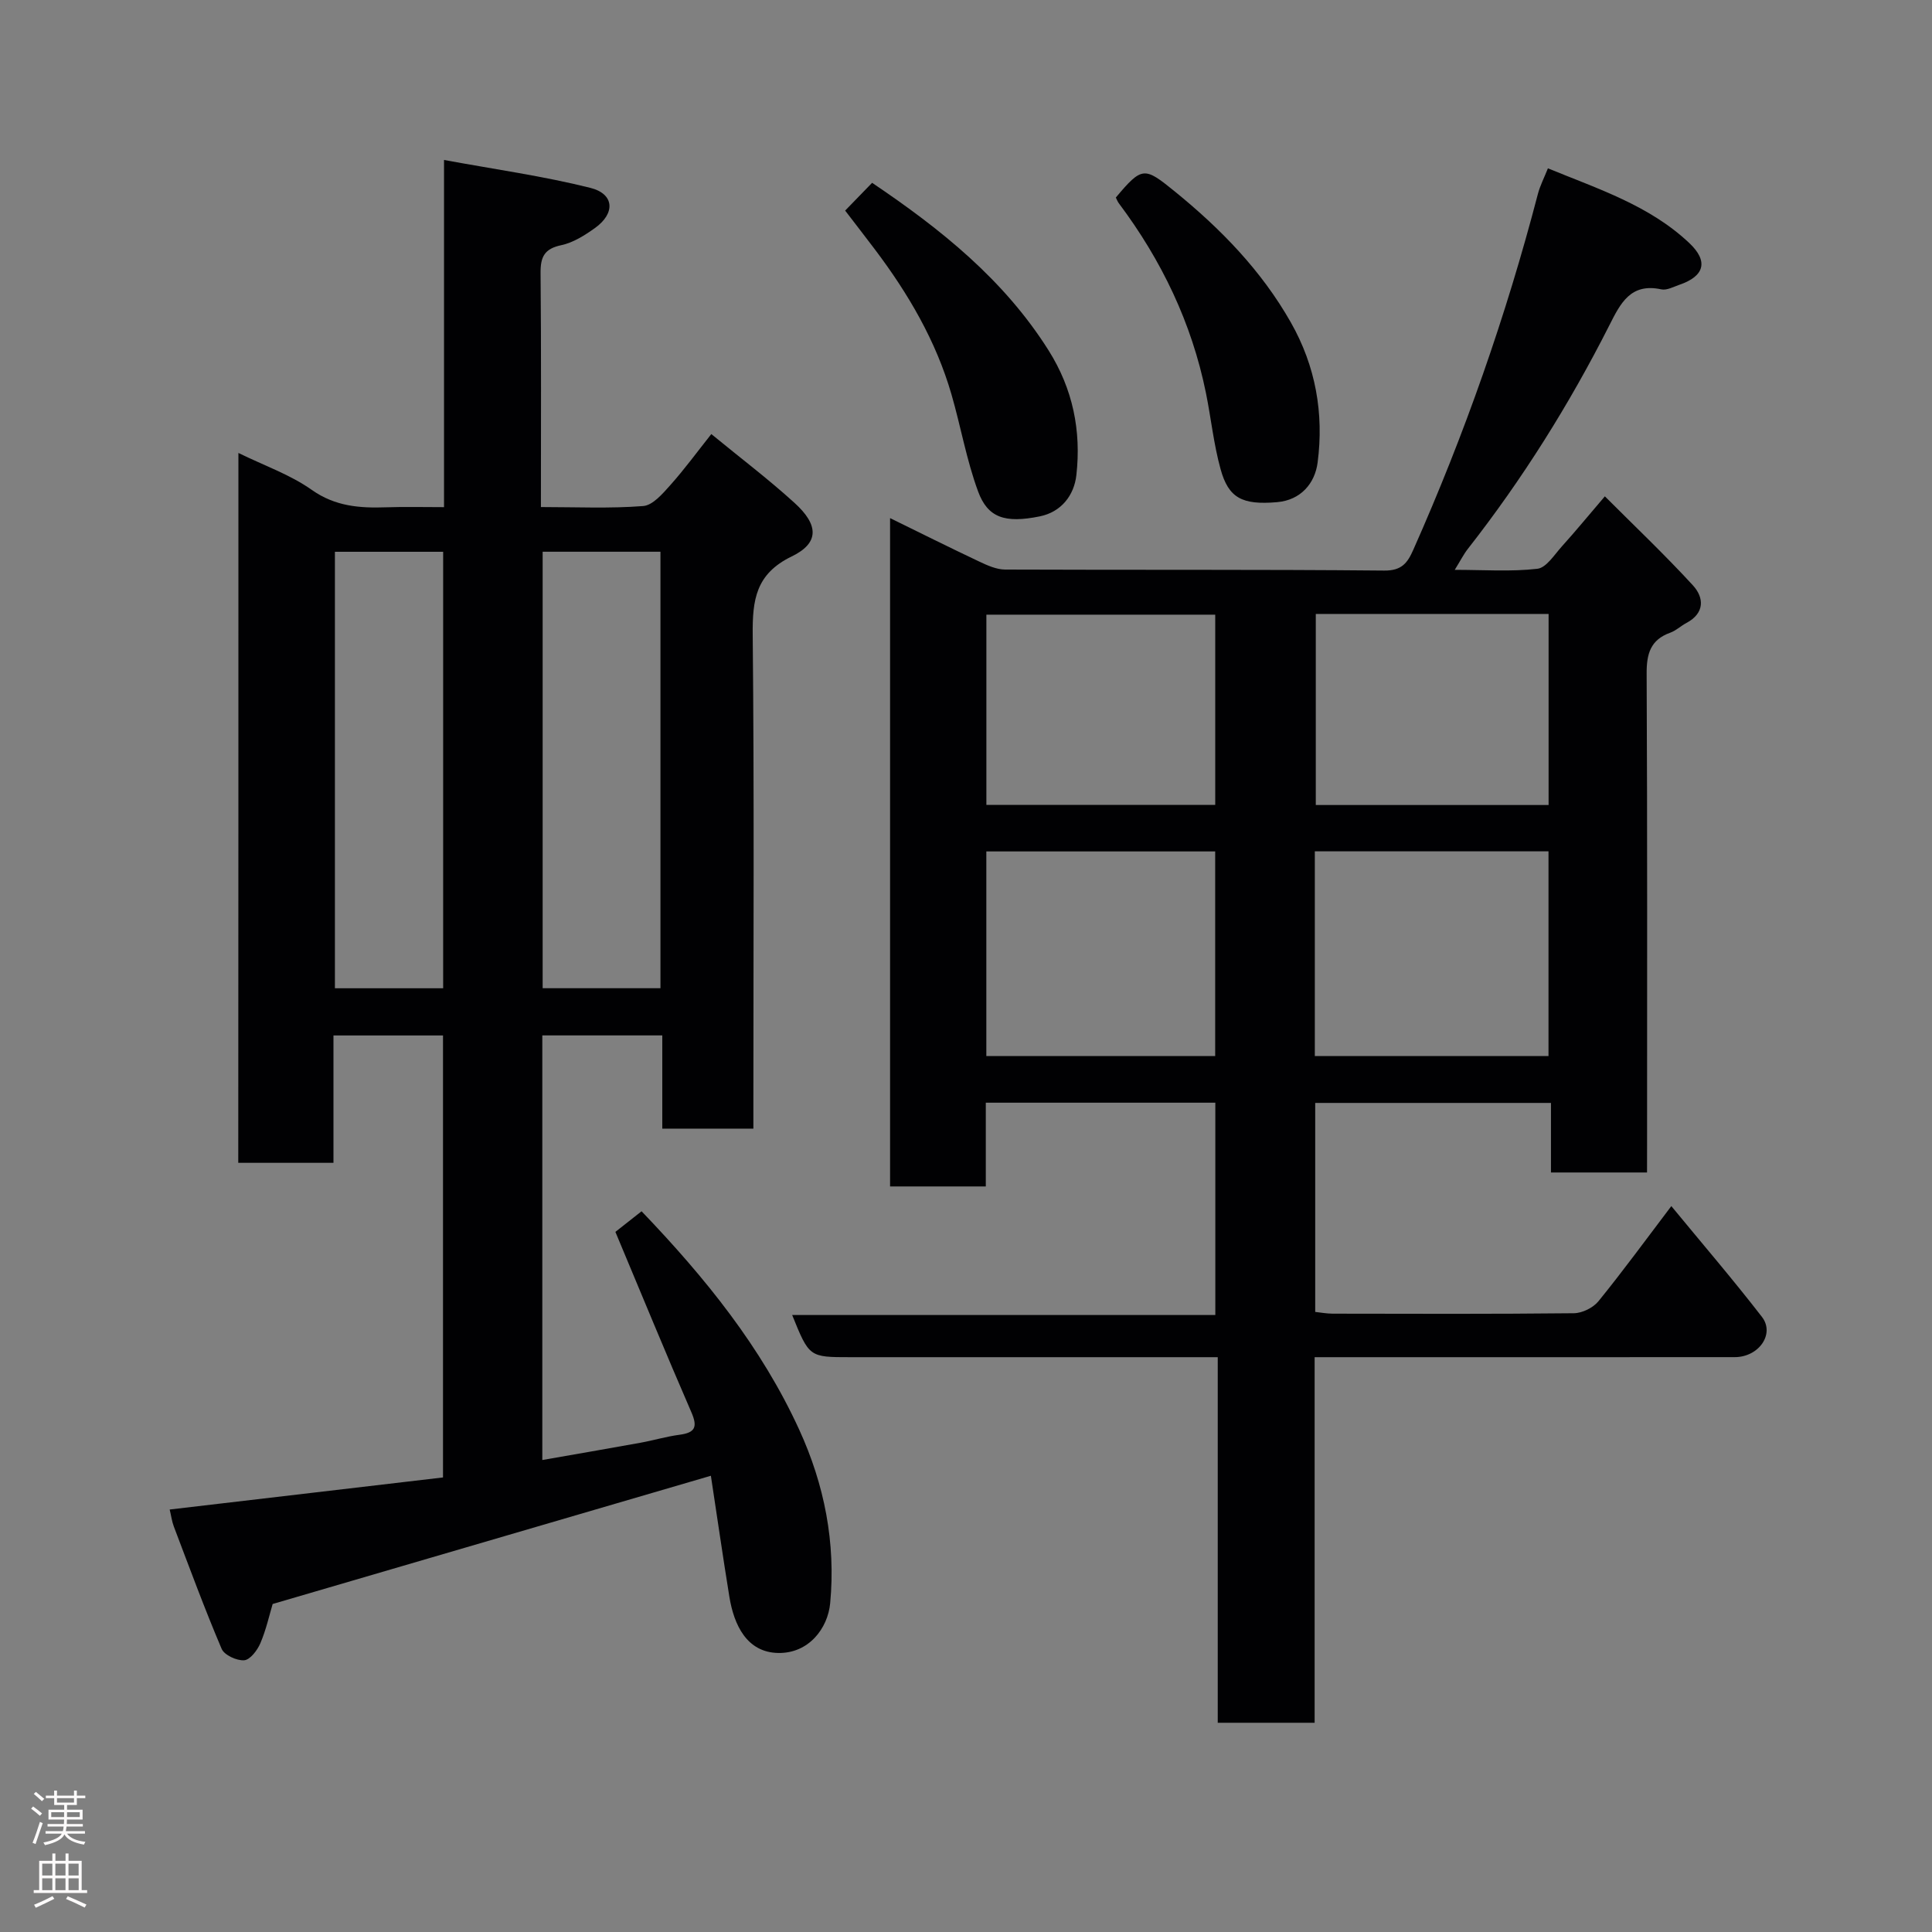 <svg enable-background="new 0 0 400 400" viewBox="0 0 400 400" xmlns="http://www.w3.org/2000/svg"><rect x="0" y="0" width="400" height="400" fill="#808080" stroke="none"/><g fill="#010103"><path d="m341 242.75c-6.99 0-13.26 0-19.89 0 0-4.84 0-9.44 0-14.4-16.42 0-32.47 0-48.81 0v43.27c1.07.11 2.32.35 3.57.36 16.66.03 33.32.09 49.98-.09 1.74-.02 3.99-1.13 5.09-2.48 5.04-6.2 9.76-12.67 15.09-19.7 6.31 7.67 12.74 15.15 18.76 22.94 2.73 3.53-.65 8.33-5.63 8.33-27.16.02-54.32.01-81.48.01-1.65 0-3.3 0-5.5 0v75.69c-6.92 0-13.31 0-20.06 0 0-25.09 0-50.02 0-75.69-2.11 0-3.86 0-5.62 0-23.49 0-46.99 0-70.48 0-8.48 0-8.48 0-12.01-8.73h87.61c0-14.89 0-29.27 0-43.96-15.71 0-31.43 0-47.52 0v17.34c-6.75 0-13.13 0-19.82 0 0-45.94 0-91.86 0-138.37 6.21 3.04 12.29 6.08 18.43 8.98 1.69.8 3.58 1.66 5.39 1.67 26.16.11 52.32-.04 78.48.21 3.68.04 4.84-1.63 6.03-4.31 10.6-23.85 19.2-48.39 25.79-73.65.44-1.7 1.28-3.31 2.08-5.32 10.38 4.27 21.01 7.66 29.28 15.48 3.99 3.77 3.14 6.85-2.06 8.63-1.22.42-2.61 1.19-3.73.95-6.39-1.39-8.48 2.91-10.78 7.46-8.28 16.35-17.97 31.82-29.28 46.26-.89 1.13-1.54 2.45-2.72 4.35 6.02 0 11.62.41 17.1-.22 1.87-.21 3.54-2.94 5.12-4.68 2.75-3.04 5.35-6.22 8.86-10.32 6.03 6.04 12.35 12.03 18.22 18.42 2.34 2.55 2.49 5.76-1.34 7.8-1.15.61-2.14 1.58-3.34 2.01-4.12 1.48-4.92 4.4-4.89 8.53.16 32.49.09 64.98.09 97.47-.01 1.8-.01 3.6-.01 5.76zm-68.78-24.11h48.38c0-14.4 0-28.44 0-42.38-16.32 0-32.24 0-48.38 0zm-68.01 0h47.38c0-14.41 0-28.45 0-42.36-16 0-31.58 0-47.38 0zm68.21-91.53v39.56h48.2c0-13.38 0-26.42 0-39.56-16.18 0-31.98 0-48.2 0zm-68.2 39.54h47.38c0-13.4 0-26.44 0-39.39-15.98 0-31.57 0-47.38 0z"/><path d="m49.36 93.78c5.37 2.63 10.73 4.49 15.18 7.64 4.89 3.45 9.97 3.8 15.46 3.61 3.8-.13 7.6-.03 11.93-.03 0-23.77 0-47.17 0-71.88 10.6 1.95 20.57 3.34 30.28 5.77 5.01 1.25 5.23 5.28.96 8.33-2.11 1.5-4.49 3.02-6.96 3.54-3.5.74-4.32 2.42-4.29 5.75.15 15.96.07 31.93.07 48.47 7.31 0 14.28.33 21.17-.21 1.99-.15 4.04-2.56 5.62-4.33 2.94-3.29 5.55-6.87 8.49-10.57 5.93 4.87 11.8 9.31 17.22 14.24 5.05 4.58 5.15 8.32-.57 11.09-7.47 3.62-8.15 9.02-8.08 16.24.32 32.16.14 64.33.14 96.49v5.74c-6.37 0-12.42 0-18.86 0 0-6.39 0-12.66 0-19.3-8.42 0-16.47 0-24.84 0v87.91c6.92-1.21 13.61-2.36 20.29-3.57 2.72-.49 5.39-1.3 8.13-1.66 3.2-.43 3.78-1.58 2.45-4.64-5.26-12.1-10.27-24.32-15.74-37.36 1.33-1.05 3.42-2.7 5.42-4.27 13.23 13.8 24.82 28.15 32.63 45.2 5.23 11.41 7.59 23.43 6.42 35.94-.49 5.21-4.43 10.42-10.75 10.31-6.53-.11-9.18-5.84-10.12-11.63-1.38-8.49-2.6-17.01-3.83-25.06-30.6 8.95-60.56 17.72-90.73 26.55-.68 2.27-1.34 5.3-2.54 8.11-.62 1.47-2.12 3.44-3.35 3.54-1.53.12-4.12-1.07-4.67-2.36-3.55-8.34-6.68-16.86-9.9-25.33-.4-1.05-.54-2.19-.86-3.52 18.81-2.21 37.6-4.41 56.59-6.64 0-30.57 0-60.85 0-91.51-7.35 0-14.73 0-22.68 0v26.37c-6.81 0-13.08 0-19.71 0 .03-48.74.03-97.48.03-146.97zm62.99 20.45v90.37h24.39c0-30.32 0-60.23 0-90.37-8.19 0-16.12 0-24.39 0zm-43.01.01v90.37h22.41c0-30.31 0-60.22 0-90.37-7.51 0-14.77 0-22.41 0z"/><path d="m174.98 43.6c2.06-2.12 3.79-3.9 5.58-5.75 14.26 9.61 27.32 20.07 36.54 34.7 5.04 8 6.78 16.67 5.75 25.83-.47 4.19-3.14 7.63-7.58 8.53-7.19 1.46-10.76.3-12.77-5.17-2.39-6.49-3.58-13.42-5.51-20.09-3.21-11.08-8.95-20.87-15.86-30.02-2.02-2.67-4.08-5.33-6.15-8.03z"/><path d="m231.02 40.9c5.45-6.49 5.92-6.36 12.16-1.3 9.54 7.75 17.98 16.4 24.09 27.18 5.13 9.04 6.85 18.85 5.53 28.98-.55 4.26-3.44 7.79-8.42 8.21-7.18.61-10.02-.84-11.67-6.83-1.43-5.15-1.97-10.55-3.04-15.81-2.94-14.47-9.18-27.44-18.01-39.22-.28-.36-.44-.83-.64-1.21z"/></g><path d="m6.44 374.46.42-.45c.65.47 1.27.95 1.85 1.44l-.45.49c-.65-.56-1.25-1.06-1.82-1.48m.93 7.33-.63-.26c.55-1.36 1.05-2.8 1.52-4.33.19.1.38.19.59.27-.46 1.29-.95 2.73-1.48 4.32m-.38-10.38.44-.42c.43.34 1.01.82 1.74 1.44l-.49.49c-.53-.51-1.09-1.01-1.69-1.51m2.5.35h1.72v-1.04h.59v1.04h3.52v-1.04h.59v1.04h1.75v.53h-1.75v1.42h-2.03v.97h3.22v2.03h-3.24c0 .35-.01.66-.03.93h3.32v.53h-3.37c-.03.27-.08.58-.15.94h3.96v.53h-3.71c.67.92 1.93 1.48 3.79 1.68-.13.24-.23.44-.29.59-2.13-.38-3.48-1.08-4.04-2.12-.43.97-1.77 1.72-4.03 2.23-.09-.19-.2-.37-.33-.55 2.1-.42 3.37-1.03 3.81-1.83h-3.36v-.53h3.58c.08-.29.13-.61.16-.94h-3.33v-.53h3.39c.02-.27.04-.58.04-.93h-3.23v-2.03h3.25v-.97h-2.07v-1.42h-1.73zm1.12 3.44v1h2.65c.01-.3.02-.44.01-.4v-.25-.35zm1.19-2h3.52v-.91h-3.52zm4.71 2h-2.63v.59c0 .16-.01.28-.01.4h2.64z" fill="#fcfafa"/><path d="m13.56 383.74h.63v1.52h2.72v6.07h1.13v.6h-11.06v-.6h1.13v-6.07h2.73v-1.52h.63v1.52h2.1v-1.52zm-2.69 8.83.38.56c-1.24.63-2.53 1.25-3.85 1.85-.1-.21-.21-.42-.34-.63 1.36-.55 2.63-1.15 3.81-1.78m-2.13-4.27h2.1v-2.45h-2.1zm0 3.04h2.1v-2.46h-2.1zm2.72-3.04h2.1v-2.45h-2.1zm0 3.04h2.1v-2.46h-2.1zm6.07 3.6c-1.41-.71-2.7-1.3-3.86-1.78l.35-.56c1.45.62 2.75 1.19 3.88 1.72zm-1.25-9.09h-2.1v2.45h2.1zm-2.09 5.49h2.1v-2.46h-2.1z" fill="#fcfafa"/></svg>